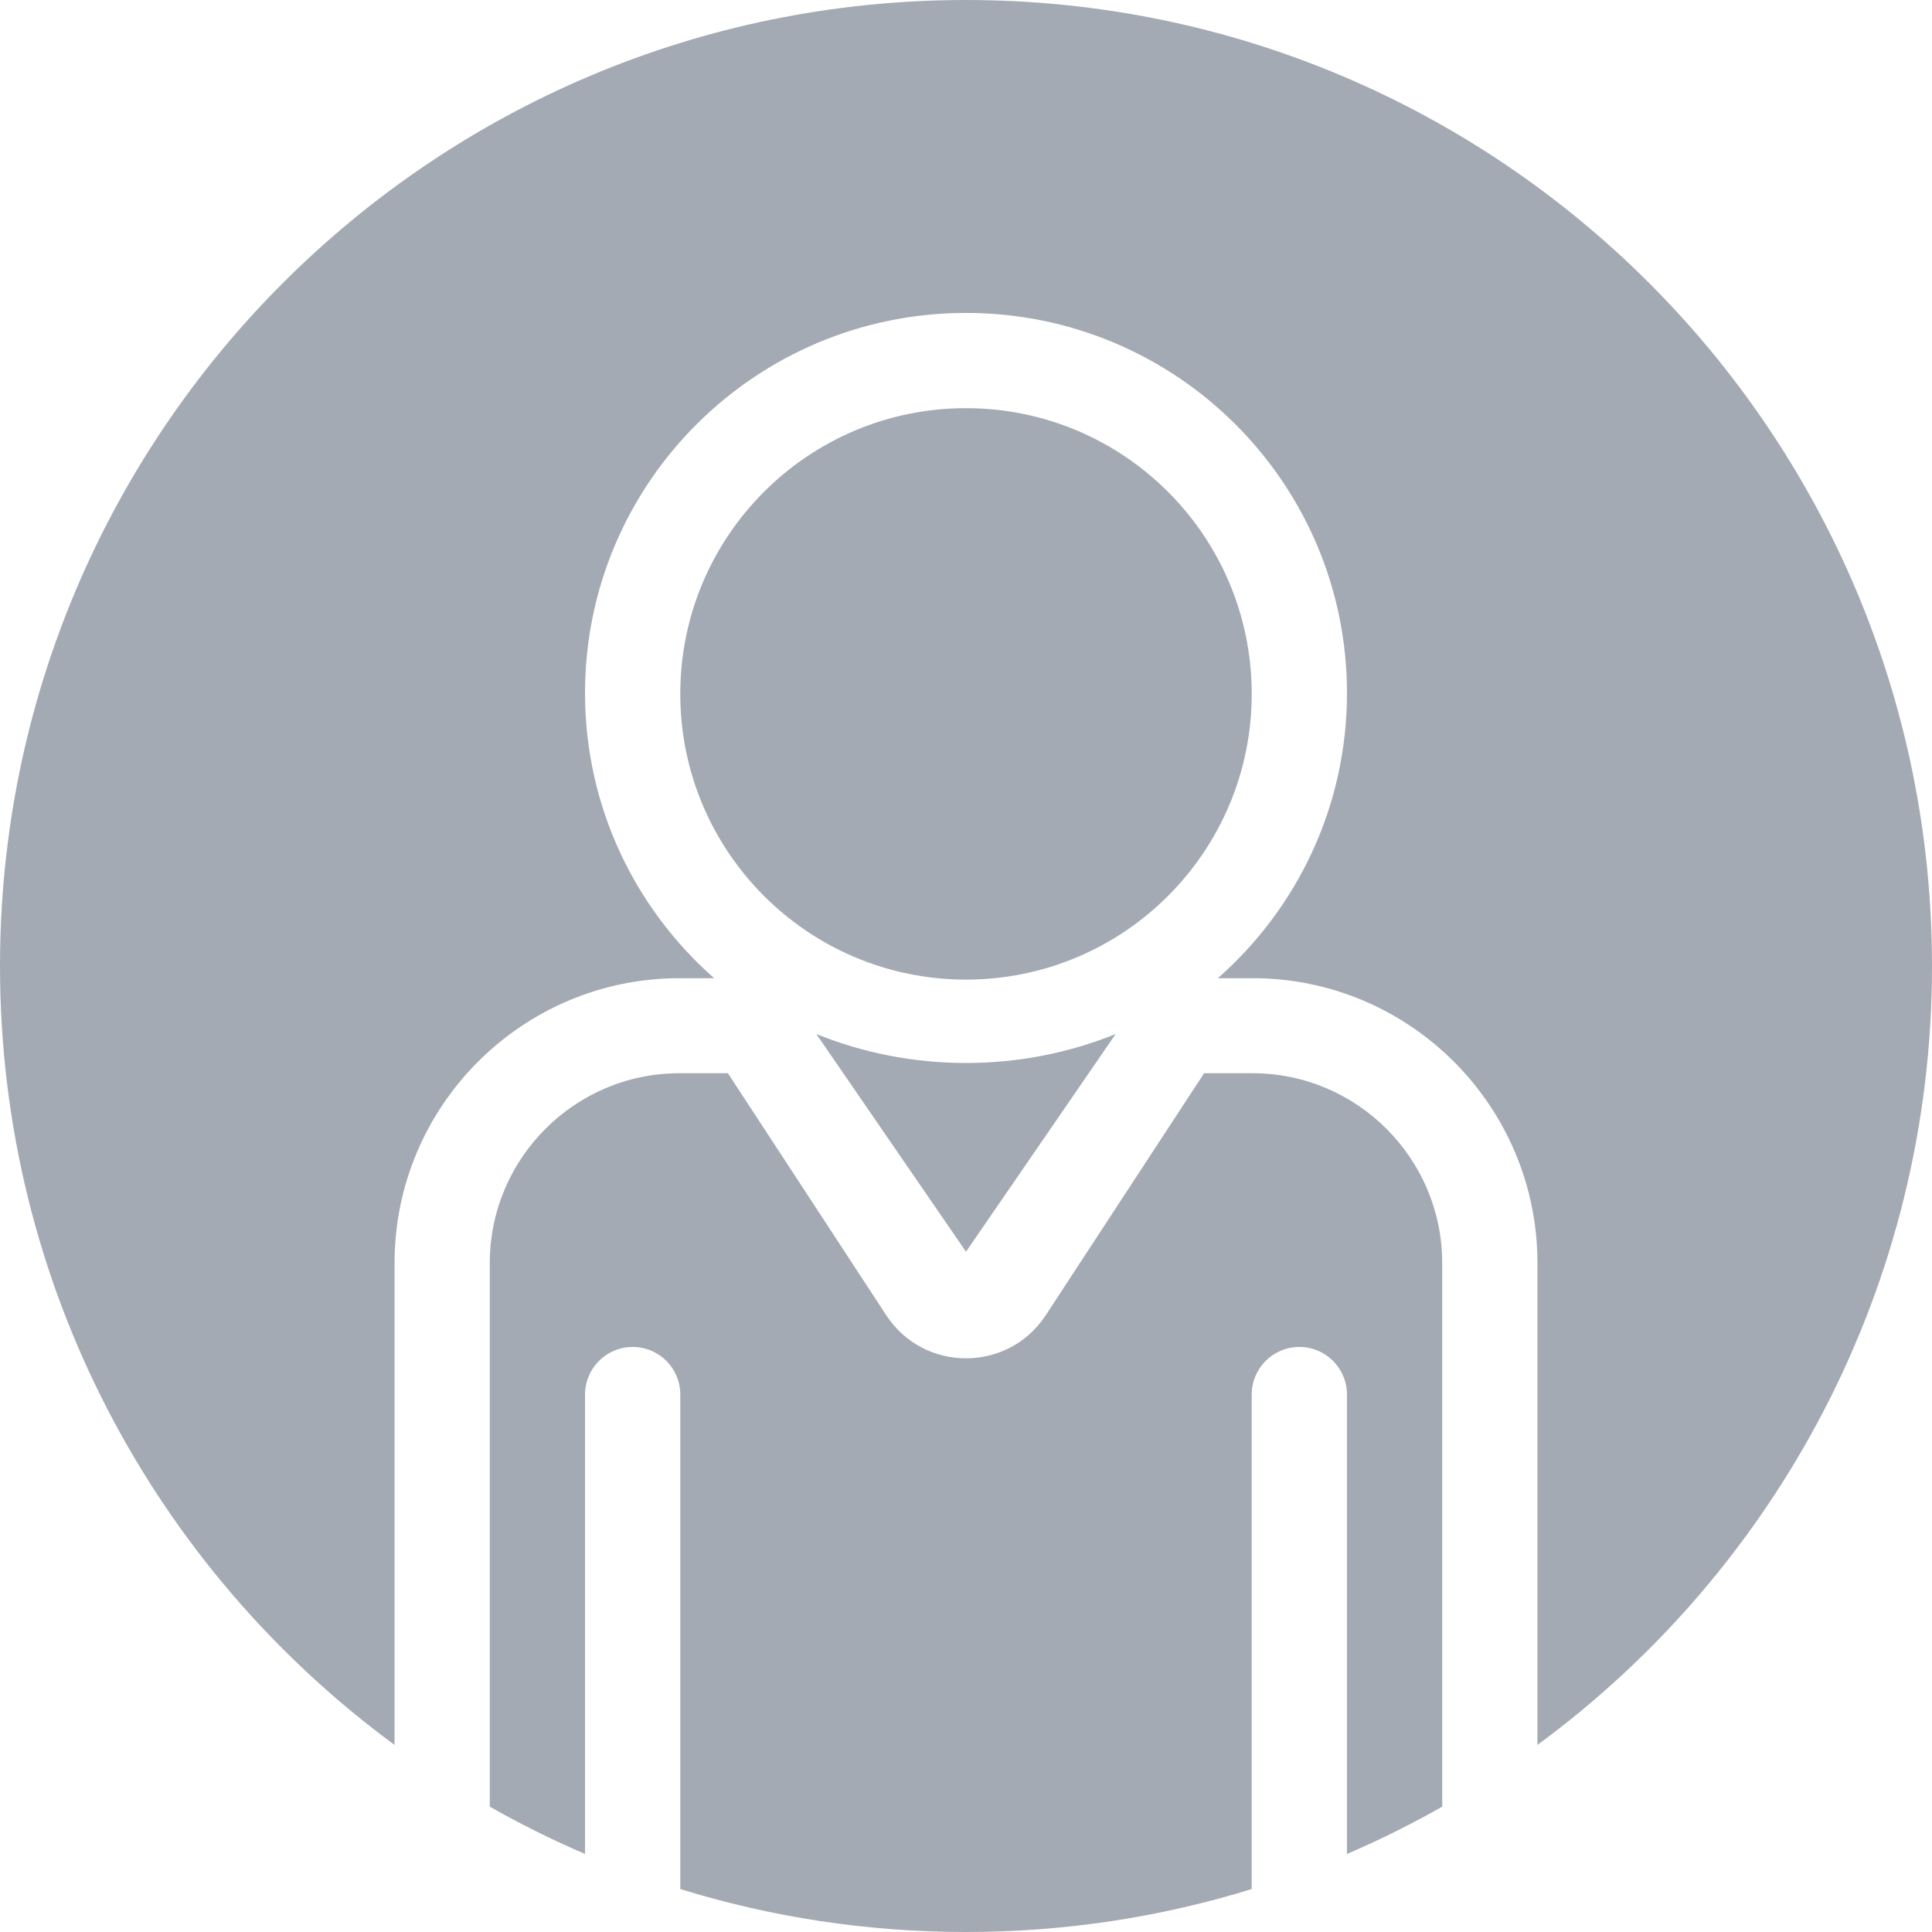 <?xml version="1.0" encoding="UTF-8" standalone="no"?>
<svg width="142px" height="142px" viewBox="0 0 142 142" version="1.1" xmlns="http://www.w3.org/2000/svg" xmlns:xlink="http://www.w3.org/1999/xlink">
    <!-- Generator: Sketch 3.6.1 (26313) - http://www.bohemiancoding.com/sketch -->
    <title>userpicEmpty</title>
    <desc>Created with Sketch.</desc>
    <defs></defs>
    <g id="-Request-to-Book" stroke="none" stroke-width="1" fill="none" fill-rule="evenodd">
        <g id="1.0-RequestToBookUnverifiedDebitCreditCard" transform="translate(-239, -1664)" fill="#A4AAB3">
            <g id="bookingUnverifiedDebit/CreditCard" transform="translate(239, 128)">
                <g id="AddProfilePhoto" transform="translate(0, 1448)">
                    <g id="YourPhoto" transform="translate(0, 88)">
                        <path d="M92,138.843 C85.363,140.895 78.311,142 71,142 C63.689,142 56.637,140.895 50,138.843 L50,102.496 C50,100.557 48.433,99 46.5,99 C44.571,99 43,100.565 43,102.496 L43,136.265 C40.595,135.232 38.258,134.07 35.999,132.788 L35.999,92.828 C35.999,85.134 42.259,78.881 49.934,78.881 L53.5,78.881 L65.176,96.725 C67.947,100.872 74.053,100.872 76.824,96.725 L88.5,78.881 L92.066,78.881 C99.743,78.881 106.001,85.146 106.001,92.828 L106.001,132.788 C103.742,134.07 101.405,135.232 99,136.265 L99,102.496 C99,100.557 97.433,99 95.5,99 C93.571,99 92,100.565 92,102.496 L92,138.843 Z M113,128.251 C130.586,115.328 142,94.497 142,71 C142,31.788 110.212,0 71,0 C31.788,0 0,31.788 0,71 C0,94.497 11.414,115.328 29,128.251 L29,92.828 C29,81.268 38.401,71.896 49.934,71.896 L52.489,71.896 C46.673,66.775 42.999,59.288 42.999,50.94 C42.999,35.509 55.536,23 71,23 C86.464,23 99.001,35.509 99.001,50.94 C99.001,59.288 95.327,66.775 89.511,71.896 L92.066,71.896 C103.628,71.896 113,81.307 113,92.828 L113,128.251 Z M71,72 C59.402,72 50,62.598 50,51 C50,39.402 59.402,30 71,30 C82.598,30 92,39.402 92,51 C92,62.598 82.598,72 71,72 Z M71,92 L66.702,85.748 L60,76 C63.387,77.369 67.101,78.128 71,78.128 C74.899,78.128 78.613,77.369 82,76 L71,92 Z" id="userpicEmpty"></path>
                    </g>
                </g>
            </g>
        </g>
    </g>
</svg>
